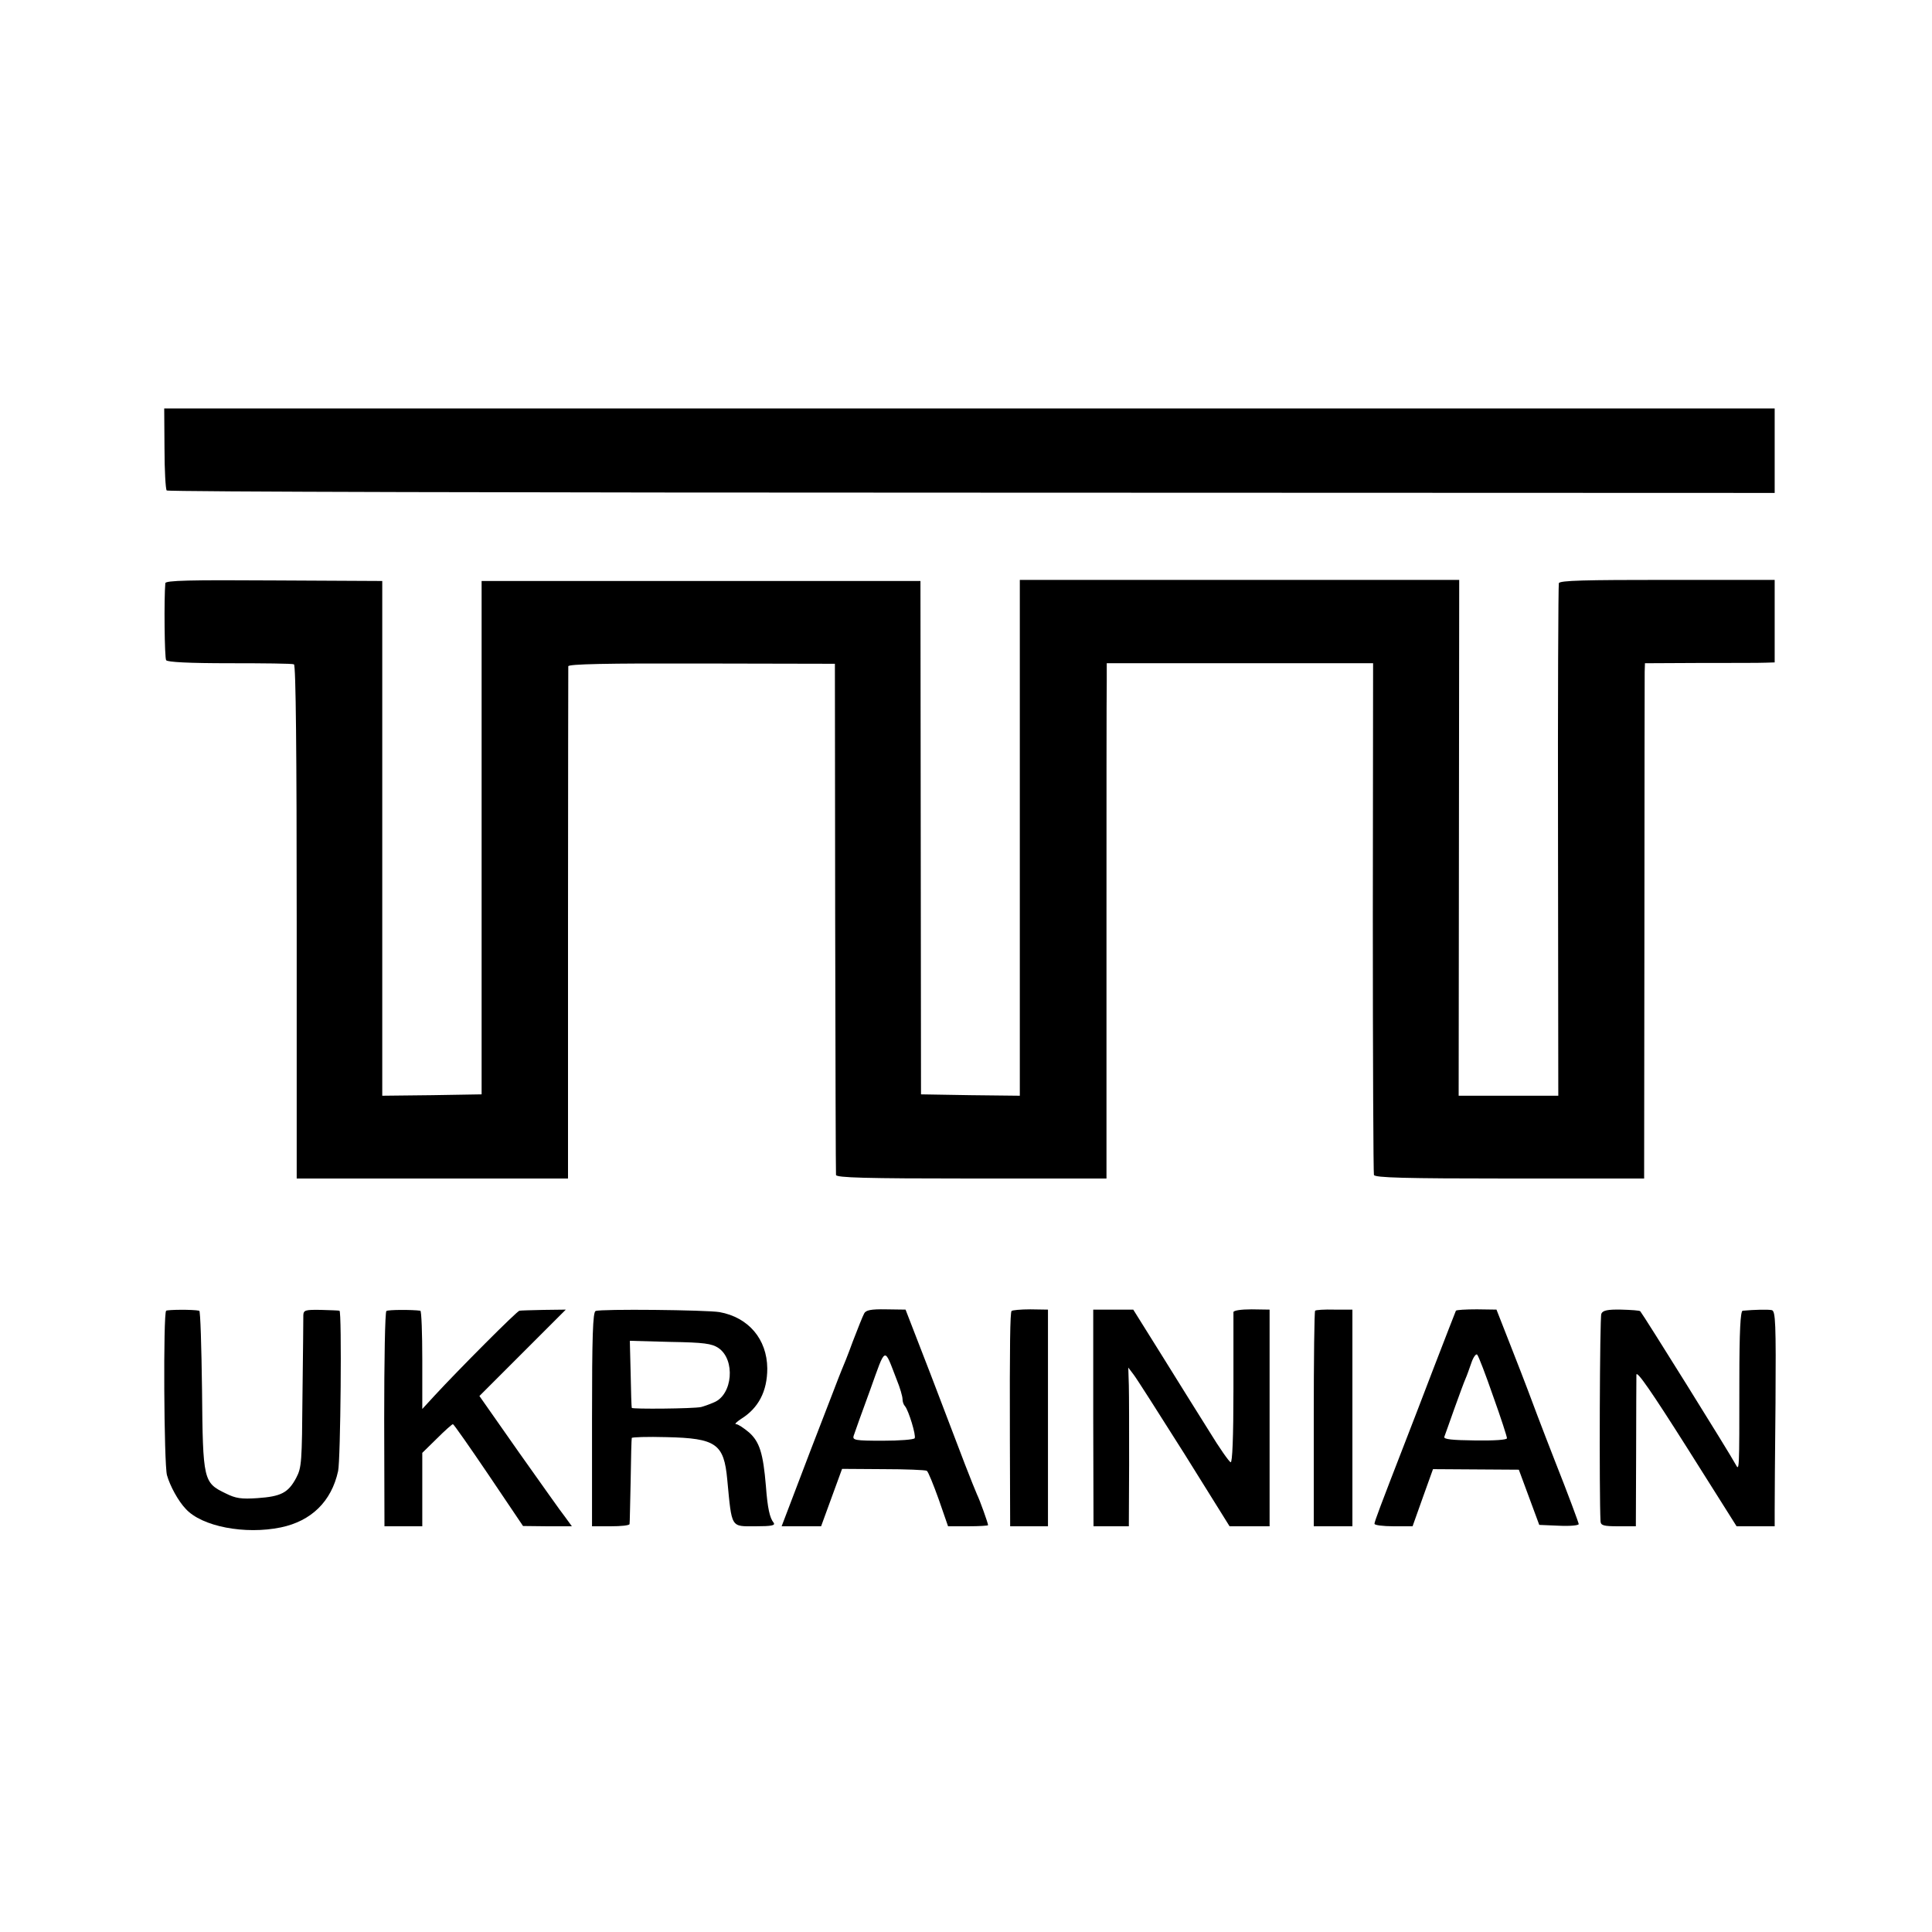 <?xml version="1.0" standalone="no"?>
<!DOCTYPE svg PUBLIC "-//W3C//DTD SVG 20010904//EN"
 "http://www.w3.org/TR/2001/REC-SVG-20010904/DTD/svg10.dtd">
<svg version="1.0" xmlns="http://www.w3.org/2000/svg"
 width="700pt" height="700pt" viewBox="0 0 700 700"
 preserveAspectRatio="xMidYMid meet">
<g transform="translate(0,700) scale(0.1,-0.1)"
fill="#000000" stroke="none">
<path d="M596 5375 c0 -79 4 -148 8 -152 4 -5 1317 -8 2917 -8 l2909 -1 0 153
0 153 -2917 0 -2918 0 1 -145z"/>
<path d="M599 4887 c-5 -56 -3 -271 3 -279 4 -7 83 -11 230 -11 122 0 228 -1
233 -4 7 -2 10 -322 10 -933 l0 -930 491 0 492 0 0 923 c0 507 1 927 1 933 1
8 137 11 484 10 l482 -1 1 -920 c1 -506 2 -926 3 -932 1 -10 106 -13 490 -13
l490 0 0 868 c0 477 0 897 1 933 l0 66 483 0 482 0 -1 -921 c0 -507 2 -927 4
-933 3 -10 111 -13 492 -13 l487 0 1 903 c0 496 1 916 1 933 l1 31 203 1 c111
0 217 0 235 1 l32 1 0 149 0 150 -389 0 c-298 0 -390 -2 -393 -12 -2 -7 -4
-427 -3 -934 l1 -923 -181 0 -180 0 1 935 1 934 -796 0 -796 0 0 -935 0 -934
-179 2 -179 3 -1 930 -1 930 -795 0 -795 0 0 -930 0 -930 -180 -3 -180 -2 0
932 0 933 -392 2 c-306 2 -393 0 -394 -10z"/>
<path d="M602 2251 c-11 -8 -8 -557 3 -596 11 -39 41 -94 68 -122 58 -64 215
-94 345 -67 110 23 183 94 207 204 9 39 14 579 5 581 -3 1 -33 2 -67 3 -57 1
-63 -1 -64 -19 0 -11 -1 -139 -3 -285 -2 -249 -3 -267 -23 -305 -29 -54 -55
-67 -140 -73 -59 -4 -79 -1 -115 17 -81 39 -83 46 -86 374 -2 158 -6 288 -10
288 -24 5 -114 4 -120 0z"/>
<path d="M1400 2250 c-5 -3 -8 -180 -8 -393 l1 -387 68 0 69 0 0 133 0 133 53
52 c29 29 55 52 58 52 3 0 61 -83 130 -185 l124 -184 89 -1 88 0 -24 33 c-14
17 -89 124 -168 235 l-143 204 156 156 157 157 -80 -1 c-44 -1 -84 -2 -88 -3
-9 -1 -221 -214 -306 -306 l-46 -50 0 178 c0 97 -3 177 -7 178 -29 4 -116 4
-123 -1z"/>
<path d="M2158 2250 c-10 -4 -13 -90 -13 -393 l0 -387 68 0 c37 0 67 3 68 8 1
4 2 75 4 157 1 83 3 152 4 155 0 3 57 5 126 3 180 -4 208 -24 220 -154 17
-178 12 -169 102 -169 59 0 73 3 66 13 -14 17 -22 52 -28 133 -10 119 -23 160
-61 194 -19 16 -40 30 -47 30 -7 0 2 8 18 19 63 39 95 100 95 183 -1 106 -68
185 -173 204 -48 8 -430 12 -449 4z m445 -134 c62 -42 52 -169 -16 -197 -18
-8 -39 -15 -47 -17 -28 -6 -250 -8 -251 -3 -1 3 -3 59 -4 124 l-3 119 147 -4
c122 -2 150 -6 174 -22z"/>
<path d="M3131 2241 c-5 -9 -23 -54 -41 -101 -17 -47 -36 -94 -41 -105 -5 -11
-55 -143 -113 -292 l-104 -273 72 0 71 0 38 104 38 104 149 -1 c82 0 153 -3
158 -6 5 -3 24 -50 43 -103 l34 -98 73 0 c39 0 72 2 72 4 0 7 -30 91 -40 111
-5 11 -25 61 -44 110 -19 50 -75 196 -124 325 l-91 235 -71 1 c-55 1 -73 -3
-79 -15z m118 -240 c12 -29 21 -61 21 -70 0 -10 4 -21 9 -26 13 -15 41 -107
35 -116 -3 -5 -55 -9 -116 -9 -100 0 -110 2 -105 18 3 9 29 83 59 164 59 164
50 160 97 39z"/>
<path d="M3665 2250 c-5 -8 -7 -115 -6 -467 l1 -313 69 0 68 0 0 393 0 392
-64 1 c-35 0 -66 -3 -68 -6z"/>
<path d="M3961 1863 l1 -393 64 0 64 0 1 223 c0 122 0 251 -1 287 l-2 65 19
-25 c11 -14 93 -143 184 -287 l164 -263 73 0 72 0 0 393 0 392 -65 1 c-39 0
-65 -4 -66 -10 0 -6 0 -132 0 -279 0 -176 -4 -267 -10 -265 -6 2 -41 52 -77
111 -37 59 -114 182 -171 274 l-105 168 -72 0 -73 0 0 -392z"/>
<path d="M4765 2251 c-3 -2 -5 -179 -5 -393 l0 -388 70 0 70 0 0 393 0 392
-65 0 c-36 1 -68 -1 -70 -4z"/>
<path d="M5275 2251 c-1 -3 -38 -96 -80 -206 -42 -110 -87 -227 -100 -260 -95
-245 -115 -298 -115 -306 0 -5 31 -9 69 -9 l69 0 37 104 37 103 155 -1 156 -1
37 -100 37 -100 71 -3 c40 -2 72 1 72 6 0 4 -38 107 -86 228 -47 120 -91 237
-99 259 -8 22 -37 96 -64 165 l-49 125 -71 1 c-40 0 -74 -2 -76 -5z m135 -310
c28 -78 50 -146 50 -152 0 -6 -46 -9 -116 -8 -82 1 -114 4 -111 13 2 6 19 52
36 101 18 50 36 99 41 110 5 11 14 37 21 57 7 21 17 34 21 30 5 -5 31 -73 58
-151z"/>
<path d="M5802 2240 c-6 -11 -8 -657 -3 -752 1 -15 11 -18 64 -18 l64 0 1 263
c0 144 1 273 1 286 1 17 56 -63 182 -262 l181 -287 69 0 69 0 0 58 c0 31 1
206 3 389 2 288 0 332 -13 336 -13 3 -62 2 -106 -2 -8 -1 -12 -73 -12 -253 0
-337 0 -328 -14 -303 -22 41 -333 540 -345 554 -2 3 -33 5 -69 6 -50 1 -67 -3
-72 -15z"/>
</g>
</svg>
